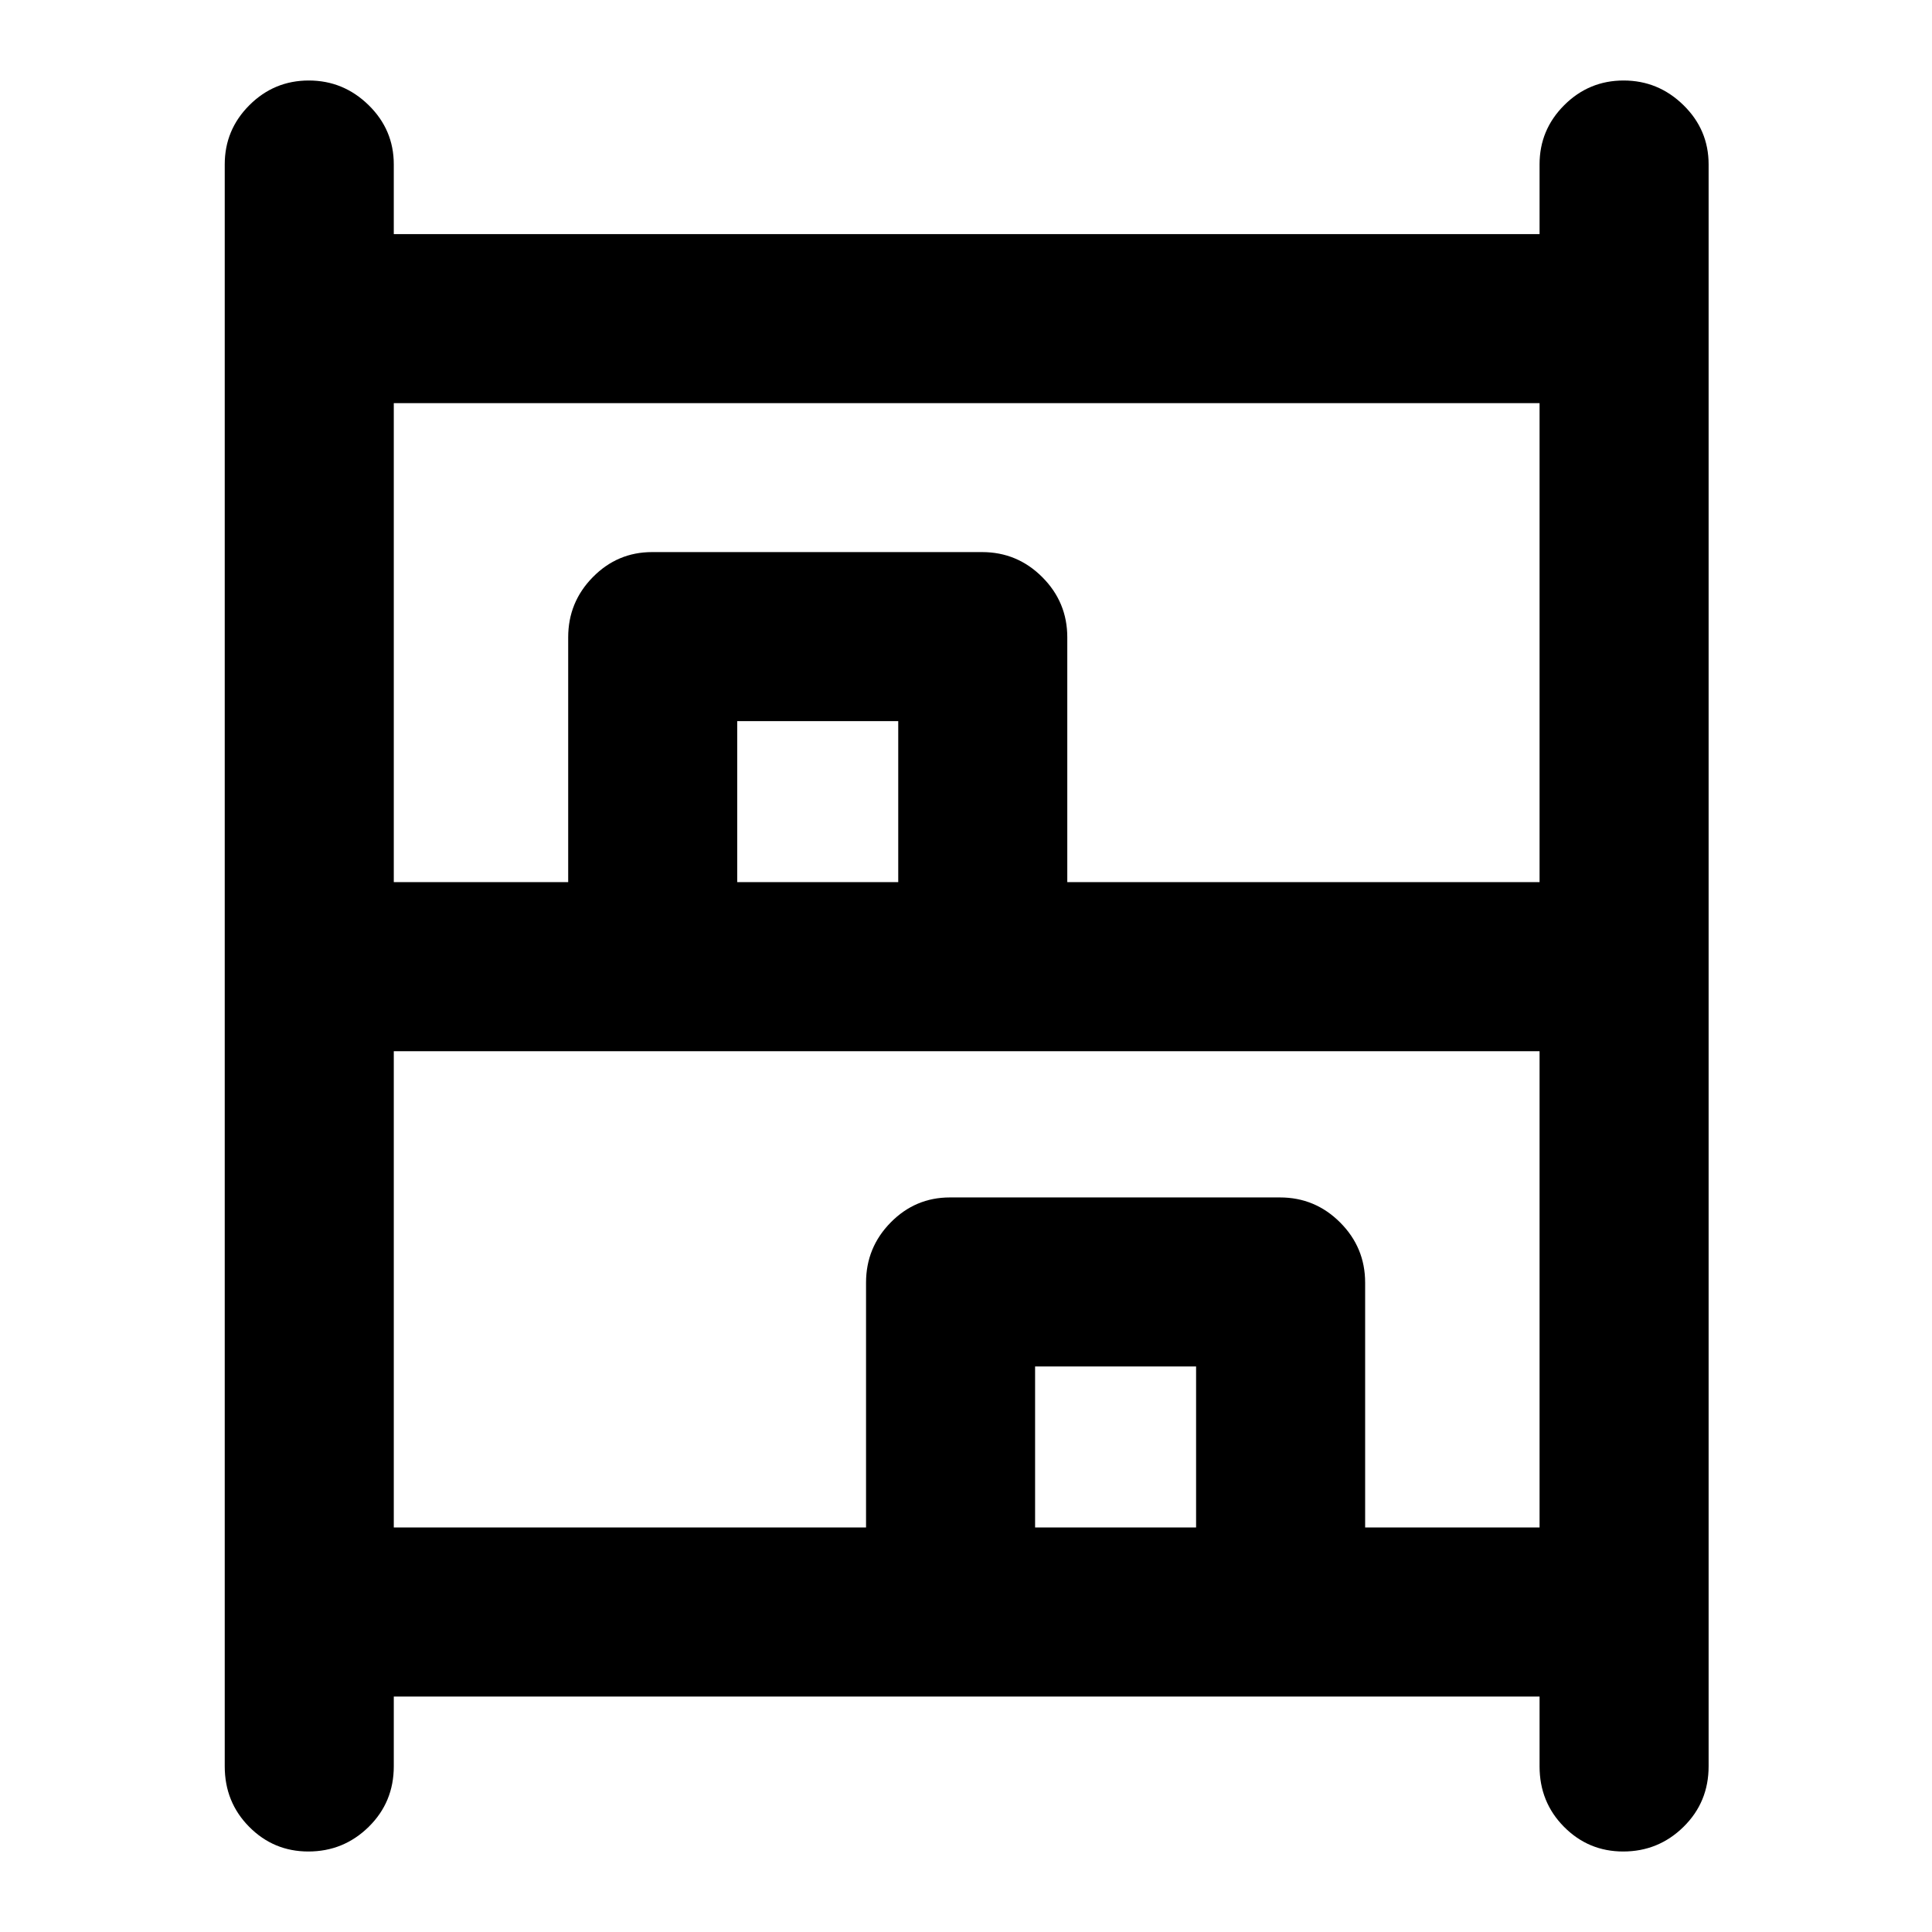 <svg xmlns="http://www.w3.org/2000/svg" height="40" viewBox="0 -960 960 960" width="40"><path d="M153.22-40q-17.24 0-29.39-12.25-12.16-12.25-12.16-30.08v-796q0-17.19 12.27-29.43Q136.21-920 153.44-920t29.73 12.24q12.5 12.24 12.5 29.43v34.66H765v-34.66q0-17.19 12.27-29.43Q789.54-920 806.77-920t29.73 12.24q12.5 12.24 12.5 29.43v796q0 17.83-12.47 30.08Q824.07-40 806.55-40q-17.23 0-29.39-12.25T765-82.33V-117H195.67v34.67q0 17.83-12.47 30.08T153.22-40Zm42.45-481.67h86.66v-121.66q0-17.47 12.25-29.9 12.24-12.44 29.42-12.44h164q17.47 0 29.9 12.44 12.43 12.43 12.43 29.9v121.66H765v-238H195.67v238Zm0 320.67h234.66v-121.67q0-17.46 12.25-29.9Q454.82-365 472-365h164q17.47 0 29.9 12.43 12.43 12.44 12.43 29.9V-201H765v-236.67H195.67V-201Zm170.66-320.67h80v-80h-80v80Zm148 320.67h80v-80h-80v80Zm-148-320.67h80-80Zm148 320.67h80-80Z"/></svg>